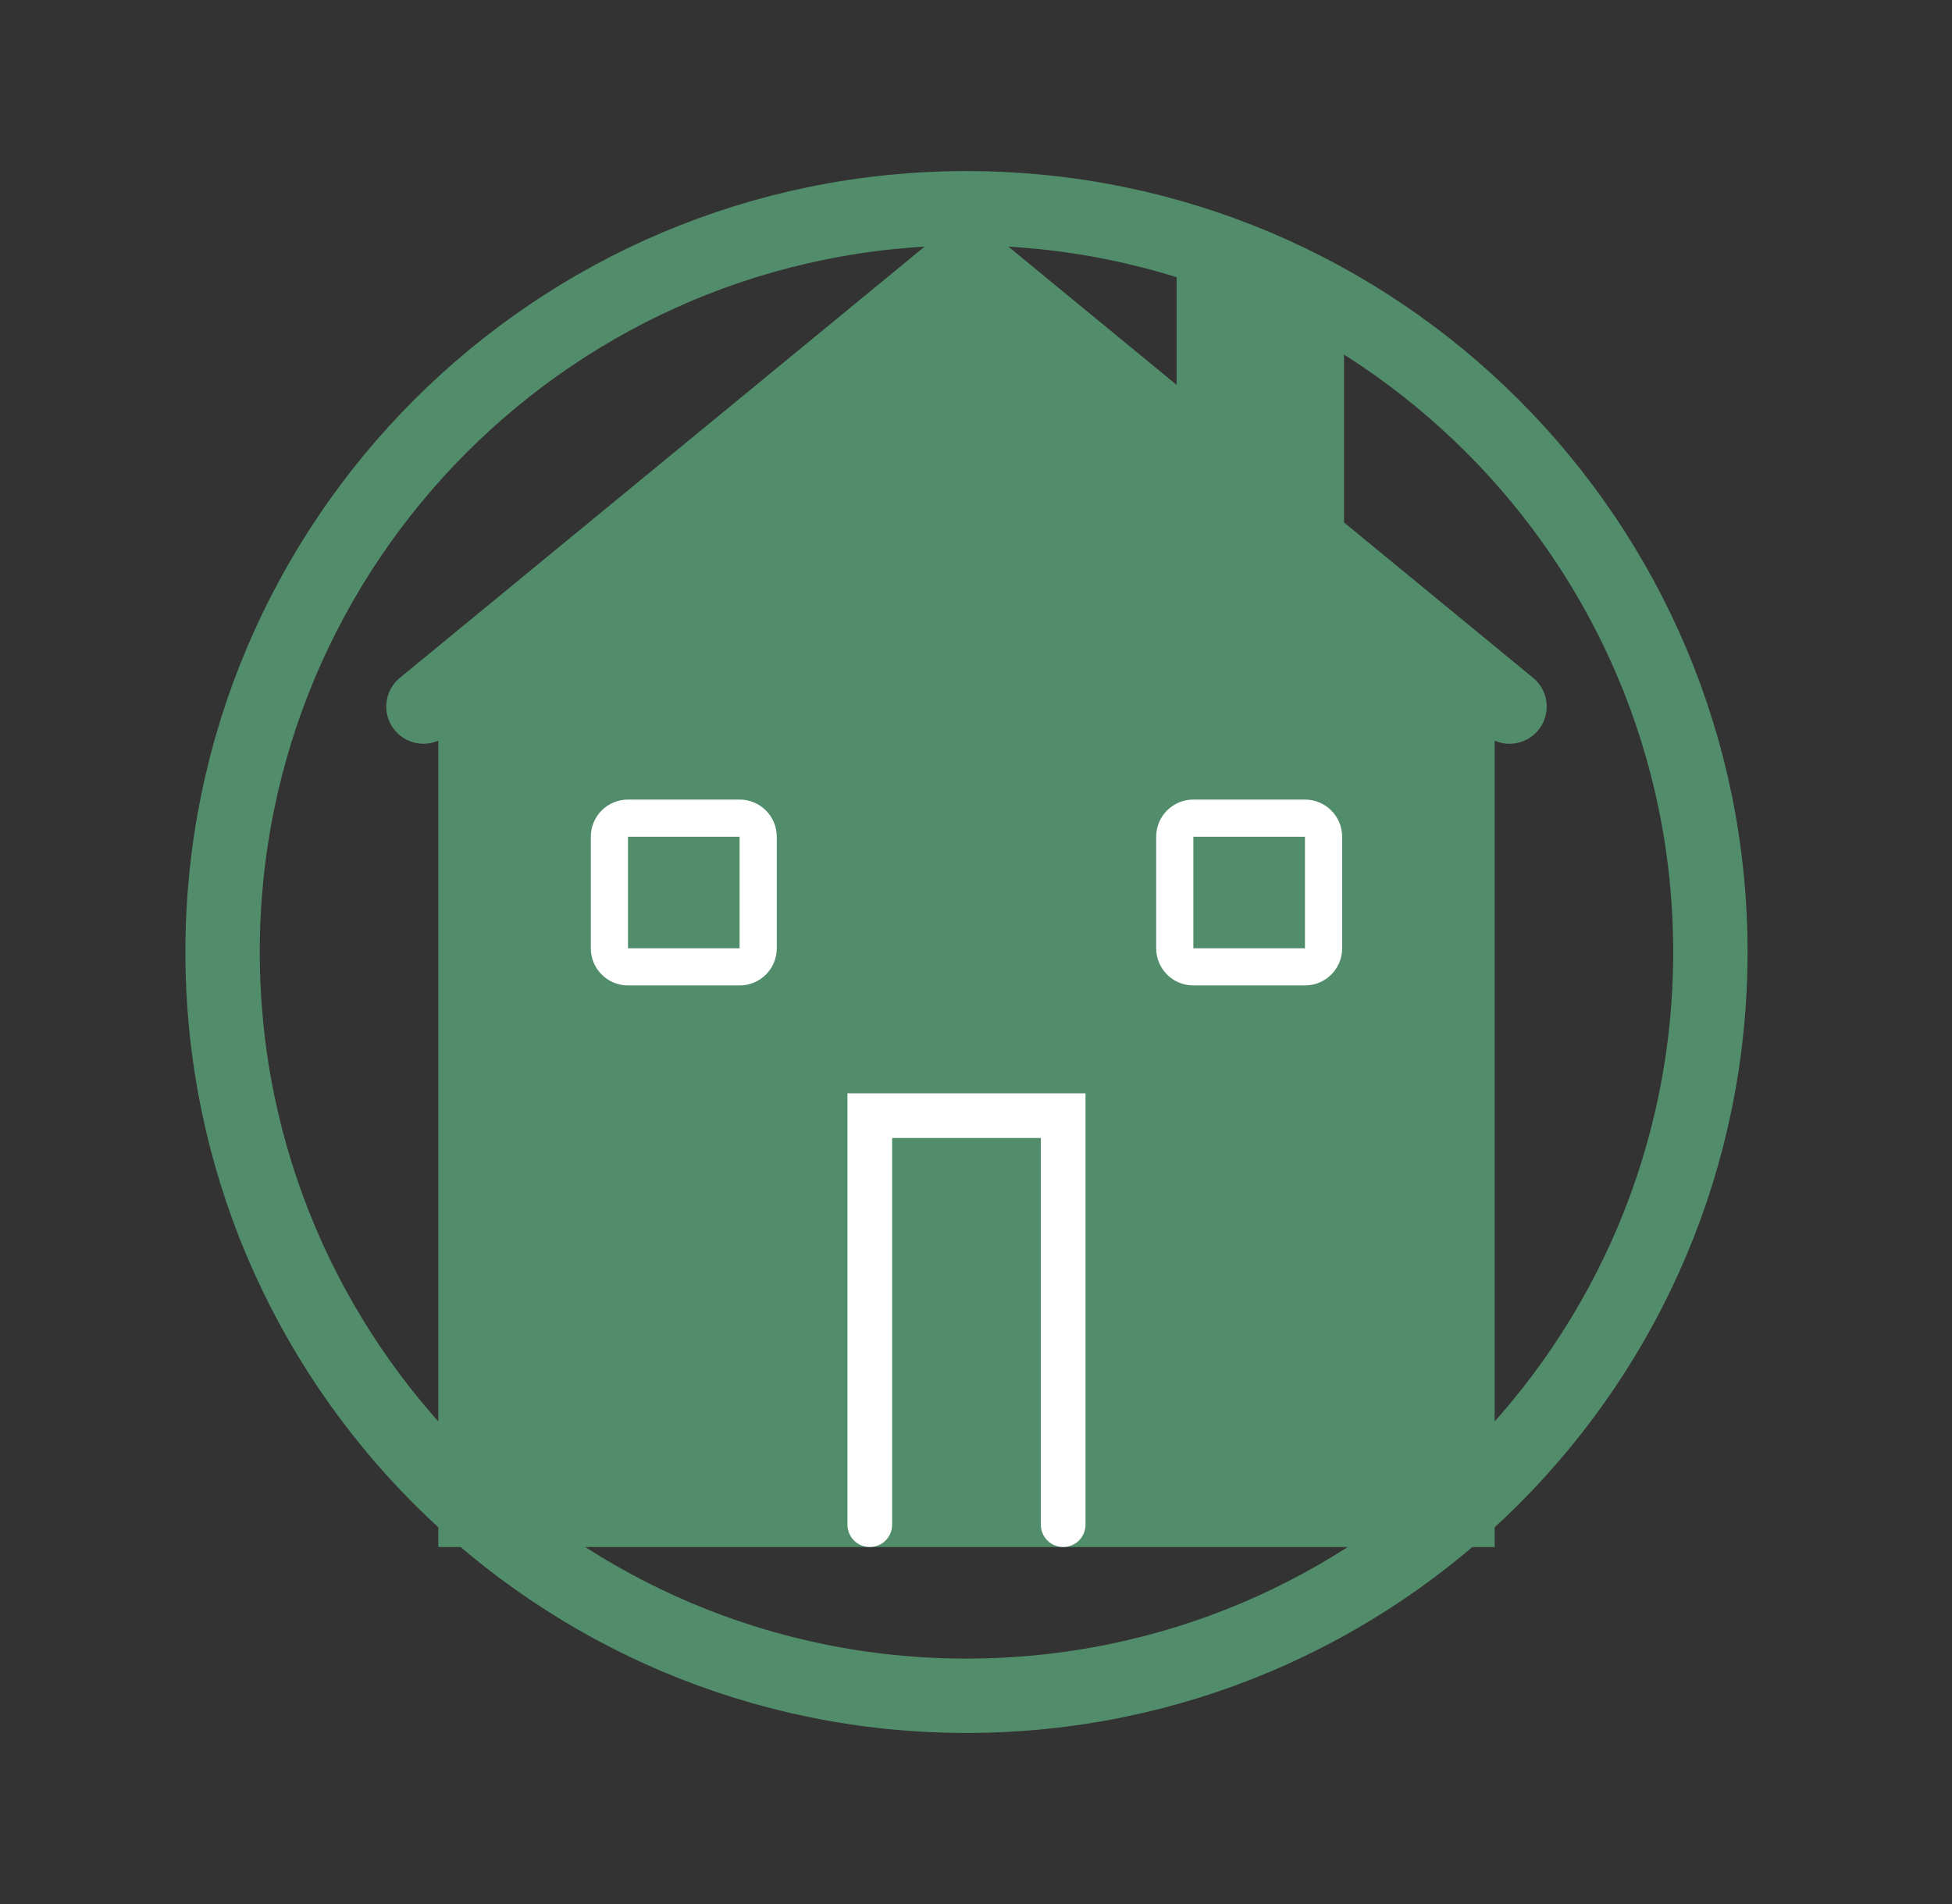 <svg width="41" height="40" viewBox="0 0 41 40" fill="none" xmlns="http://www.w3.org/2000/svg">
<rect x="0" y="0" width="41" height="40" fill="#333333" stroke="none"/>
<path d="M20.3 6.25L9.675 14.062V32.031H30.925V14.062L20.3 6.25Z" fill="#528D6B" stroke="#528D6B" stroke-width="0.938"/>
<path d="M8.894 14.844L20.3 5.469L31.706 14.844" stroke="#528D6B" stroke-width="1.562" stroke-linecap="round"/>
<path d="M18.269 32.031V23.438H22.331V32.031" stroke="white" stroke-width="0.938" stroke-linecap="round"/>
<path d="M15.534 17.188H13.191C12.975 17.188 12.8 17.362 12.8 17.578V19.922C12.8 20.138 12.975 20.312 13.191 20.312H15.534C15.75 20.312 15.925 20.138 15.925 19.922V17.578C15.925 17.362 15.75 17.188 15.534 17.188Z" stroke="white" stroke-width="0.781"/>
<path d="M27.409 17.188H25.066C24.85 17.188 24.675 17.362 24.675 17.578V19.922C24.675 20.138 24.85 20.312 25.066 20.312H27.409C27.625 20.312 27.8 20.138 27.8 19.922V17.578C27.8 17.362 27.625 17.188 27.409 17.188Z" stroke="white" stroke-width="0.781"/>
<path d="M25.3 9.375V6.25H27.644V12.5" fill="#528D6B"/>
<path d="M25.3 9.375V6.25H27.644V12.5" stroke="#528D6B" stroke-width="1.172"/>
<path d="M20.3 35.625C28.93 35.625 35.925 28.629 35.925 20C35.925 11.371 28.93 4.375 20.3 4.375C11.671 4.375 4.675 11.371 4.675 20C4.675 28.629 11.671 35.625 20.3 35.625Z" stroke="#528D6B" stroke-width="1.562"/>
</svg>
